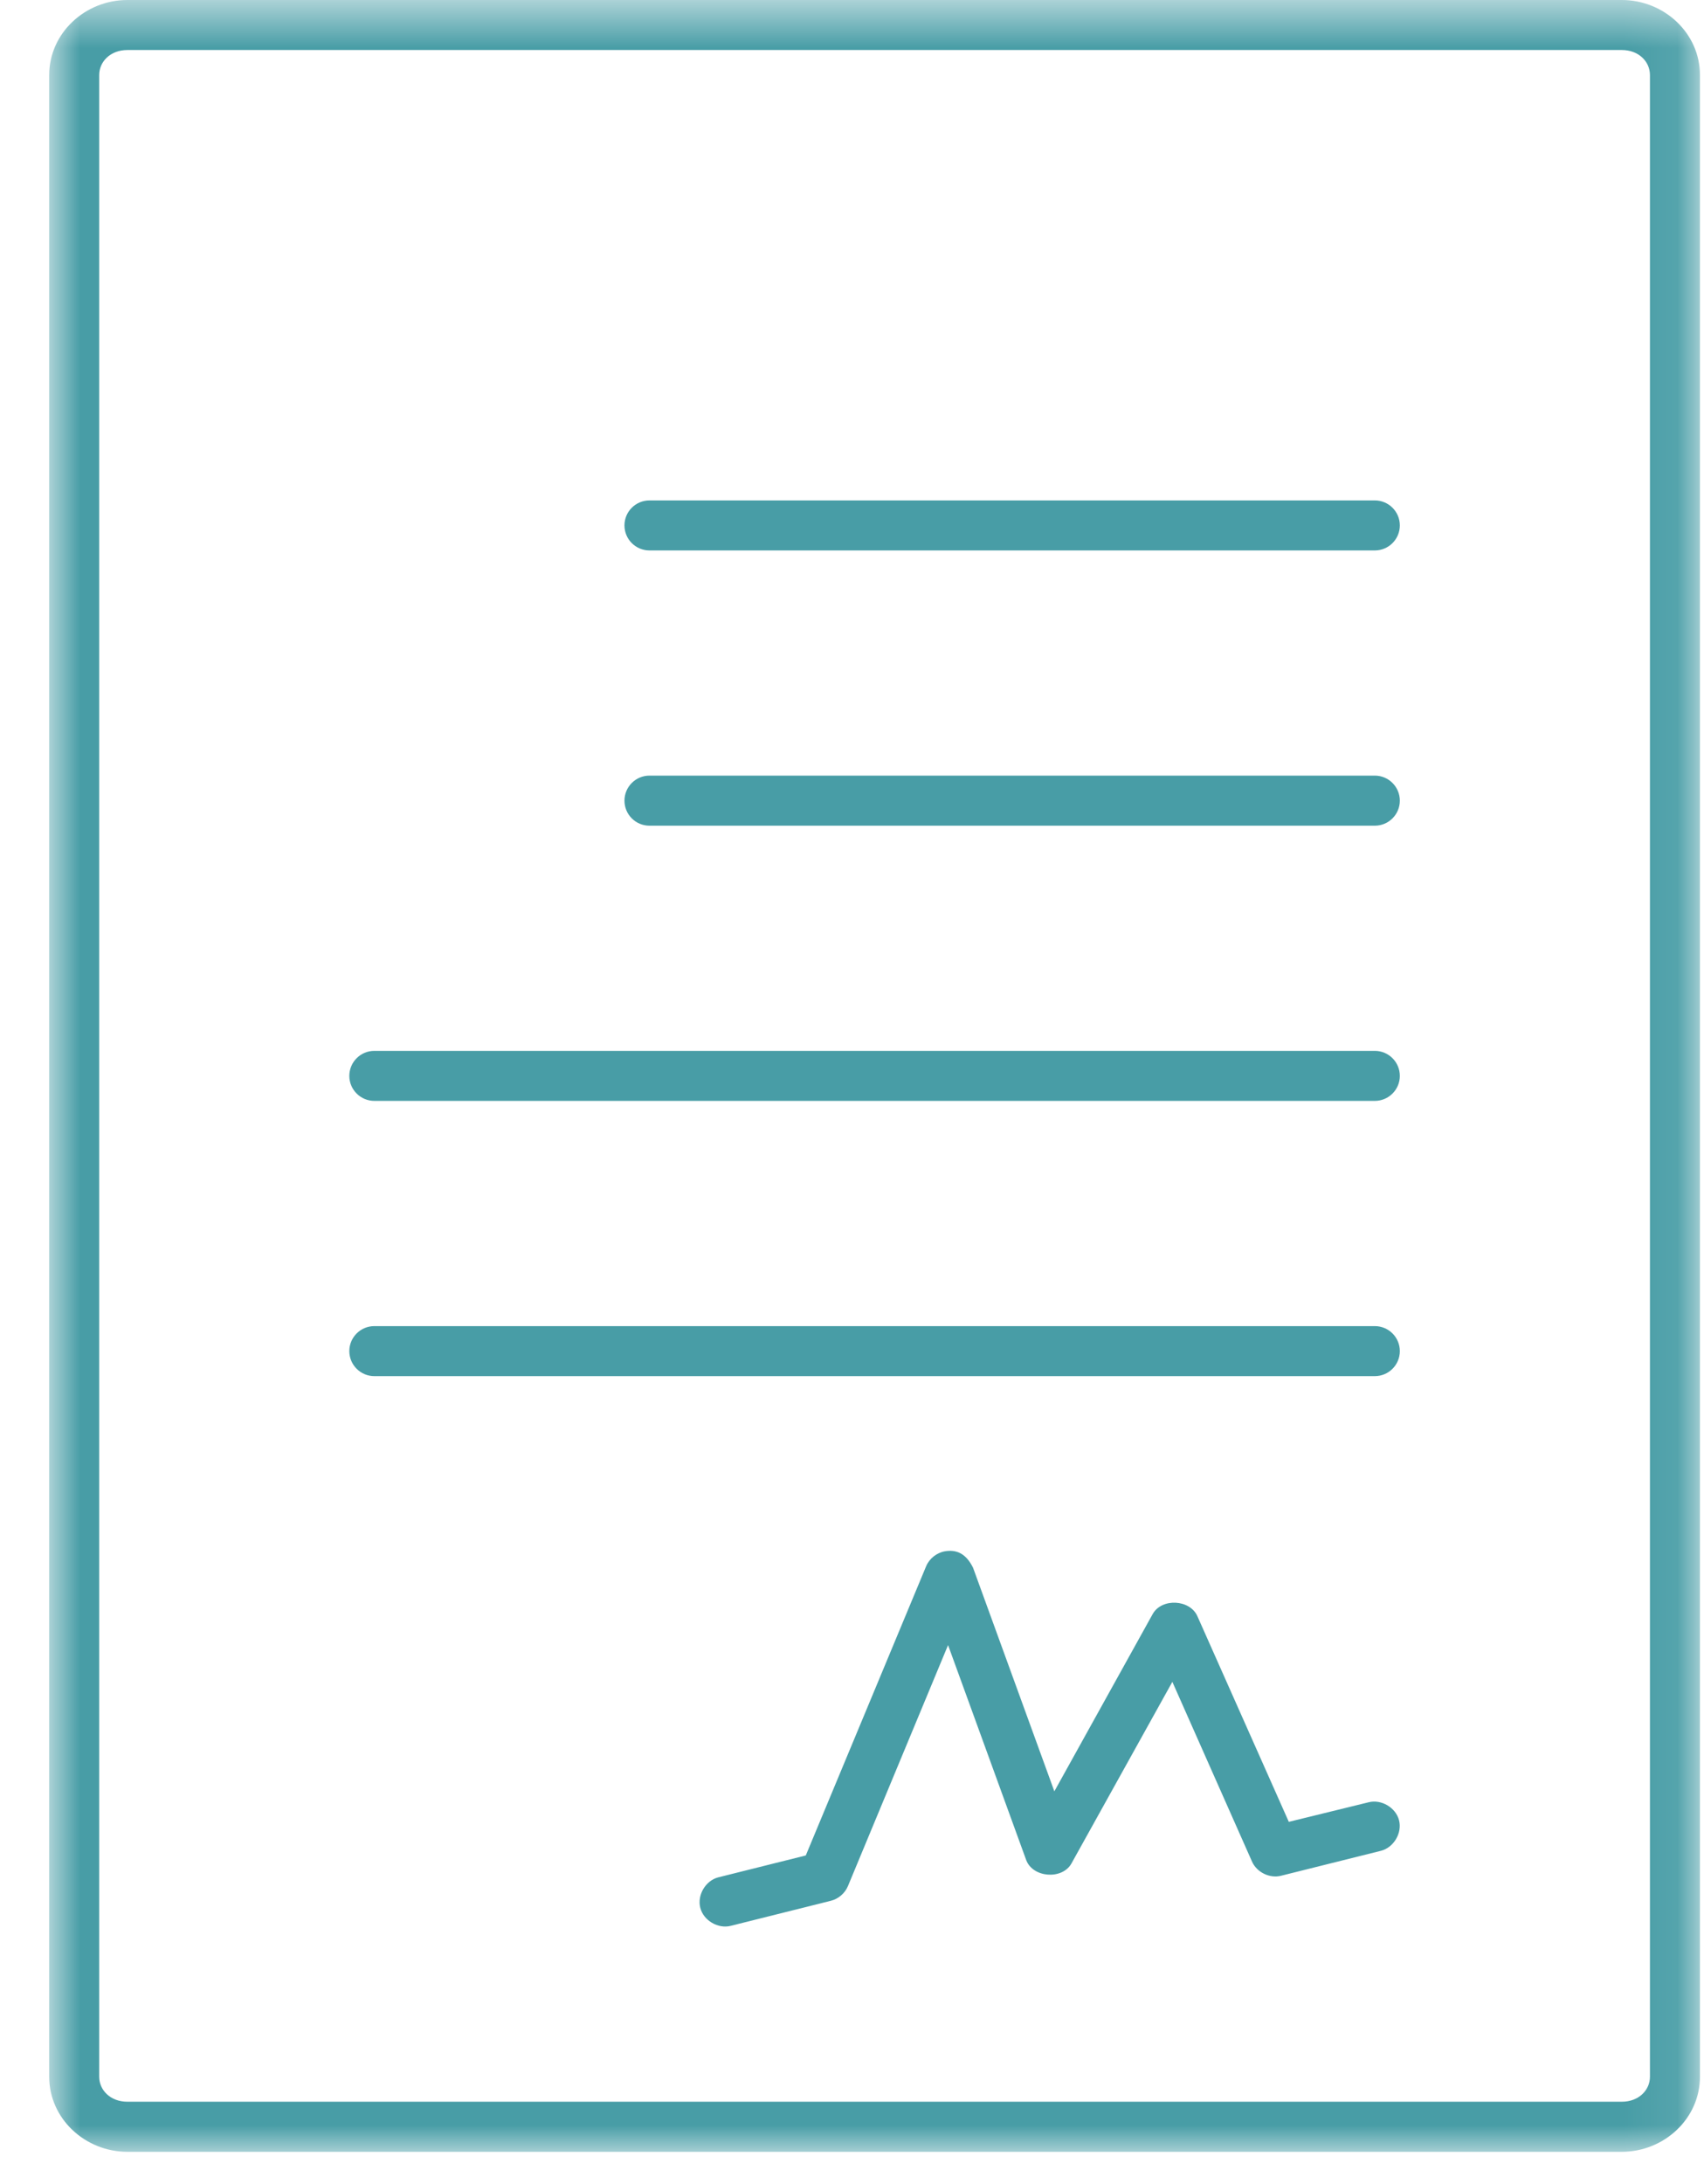 <?xml version="1.0" encoding="UTF-8"?>
<svg width="32px" height="41px" viewBox="0 0 32 41" version="1.1" xmlns="http://www.w3.org/2000/svg" xmlns:xlink="http://www.w3.org/1999/xlink">
    <!-- Generator: Sketch 43 (38999) - http://www.bohemiancoding.com/sketch -->
    <title>Group 6</title>
    <desc>Created with Sketch.</desc>
    <defs>
        <polygon id="path-1" points="0.924 41 31.924 41 31.924 0.606 0.924 0.606 0.924 41"></polygon>
    </defs>
    <g id="Page-1" stroke="none" stroke-width="1" fill="none" fill-rule="evenodd">
        <g transform="translate(-200, -1)" id="Group-6">
            <g transform="translate(200, 0.394)">
                <mask id="mask-2" fill="white">
                    <use xlink:href="#path-1"></use>
                </mask>
                <g id="Clip-5"></g>
                <path d="M17.745,29.727 C17.591,29.754 17.454,29.862 17.393,30.006 L15.132,35.437 L13.488,35.848 C13.25,35.909 13.089,36.182 13.151,36.42 C13.212,36.659 13.485,36.819 13.723,36.758 L15.602,36.288 C15.745,36.253 15.869,36.146 15.925,36.009 L17.804,31.488 L19.272,35.525 C19.398,35.858 19.952,35.897 20.123,35.584 L22.016,32.178 L23.513,35.554 C23.603,35.754 23.844,35.872 24.057,35.818 L25.935,35.349 C26.174,35.287 26.335,35.015 26.273,34.776 C26.212,34.538 25.939,34.377 25.7,34.439 L24.203,34.806 L22.486,30.945 C22.346,30.63 21.821,30.602 21.649,30.901 L19.8,34.233 L18.273,30.035 C18.134,29.754 17.948,29.693 17.745,29.727 L17.745,29.727 Z M7.03,25.5 C6.771,25.5 6.56,25.71 6.56,25.969 C6.56,26.229 6.771,26.439 7.03,26.439 L25.818,26.439 C26.077,26.439 26.288,26.229 26.288,25.969 C26.288,25.71 26.077,25.5 25.818,25.5 L7.03,25.5 Z M7.03,20.333 C6.771,20.333 6.56,20.543 6.56,20.803 C6.56,21.062 6.771,21.272 7.03,21.272 L25.818,21.272 C26.077,21.272 26.288,21.062 26.288,20.803 C26.288,20.543 26.077,20.333 25.818,20.333 L7.03,20.333 Z M12.197,15.166 C11.937,15.166 11.727,15.377 11.727,15.636 C11.727,15.896 11.937,16.106 12.197,16.106 L25.818,16.106 C26.077,16.106 26.288,15.896 26.288,15.636 C26.288,15.377 26.077,15.166 25.818,15.166 L12.197,15.166 Z M12.197,10 C11.937,10 11.727,10.21 11.727,10.469 C11.727,10.729 11.937,10.939 12.197,10.939 L25.818,10.939 C26.077,10.939 26.288,10.729 26.288,10.469 C26.288,10.21 26.077,10 25.818,10 L12.197,10 Z M2.392,1.545 L30.456,1.545 C30.775,1.545 30.985,1.763 30.985,2.015 L30.985,39.591 C30.985,39.842 30.775,40.06 30.456,40.06 L2.392,40.06 C2.073,40.06 1.863,39.842 1.863,39.591 L1.863,2.015 C1.863,1.763 2.073,1.545 2.392,1.545 L2.392,1.545 Z M2.392,0.606 C1.6,0.606 0.924,1.226 0.924,2.015 L0.924,39.591 C0.924,40.38 1.6,41 2.392,41 L30.456,41 C31.248,41 31.924,40.38 31.924,39.591 L31.924,2.015 C31.924,1.226 31.248,0.606 30.456,0.606 L2.392,0.606 Z" id="Fill-4" fill="#489DA6" mask="url(#mask-2)"></path>
            </g>
        </g>
    </g>
</svg>